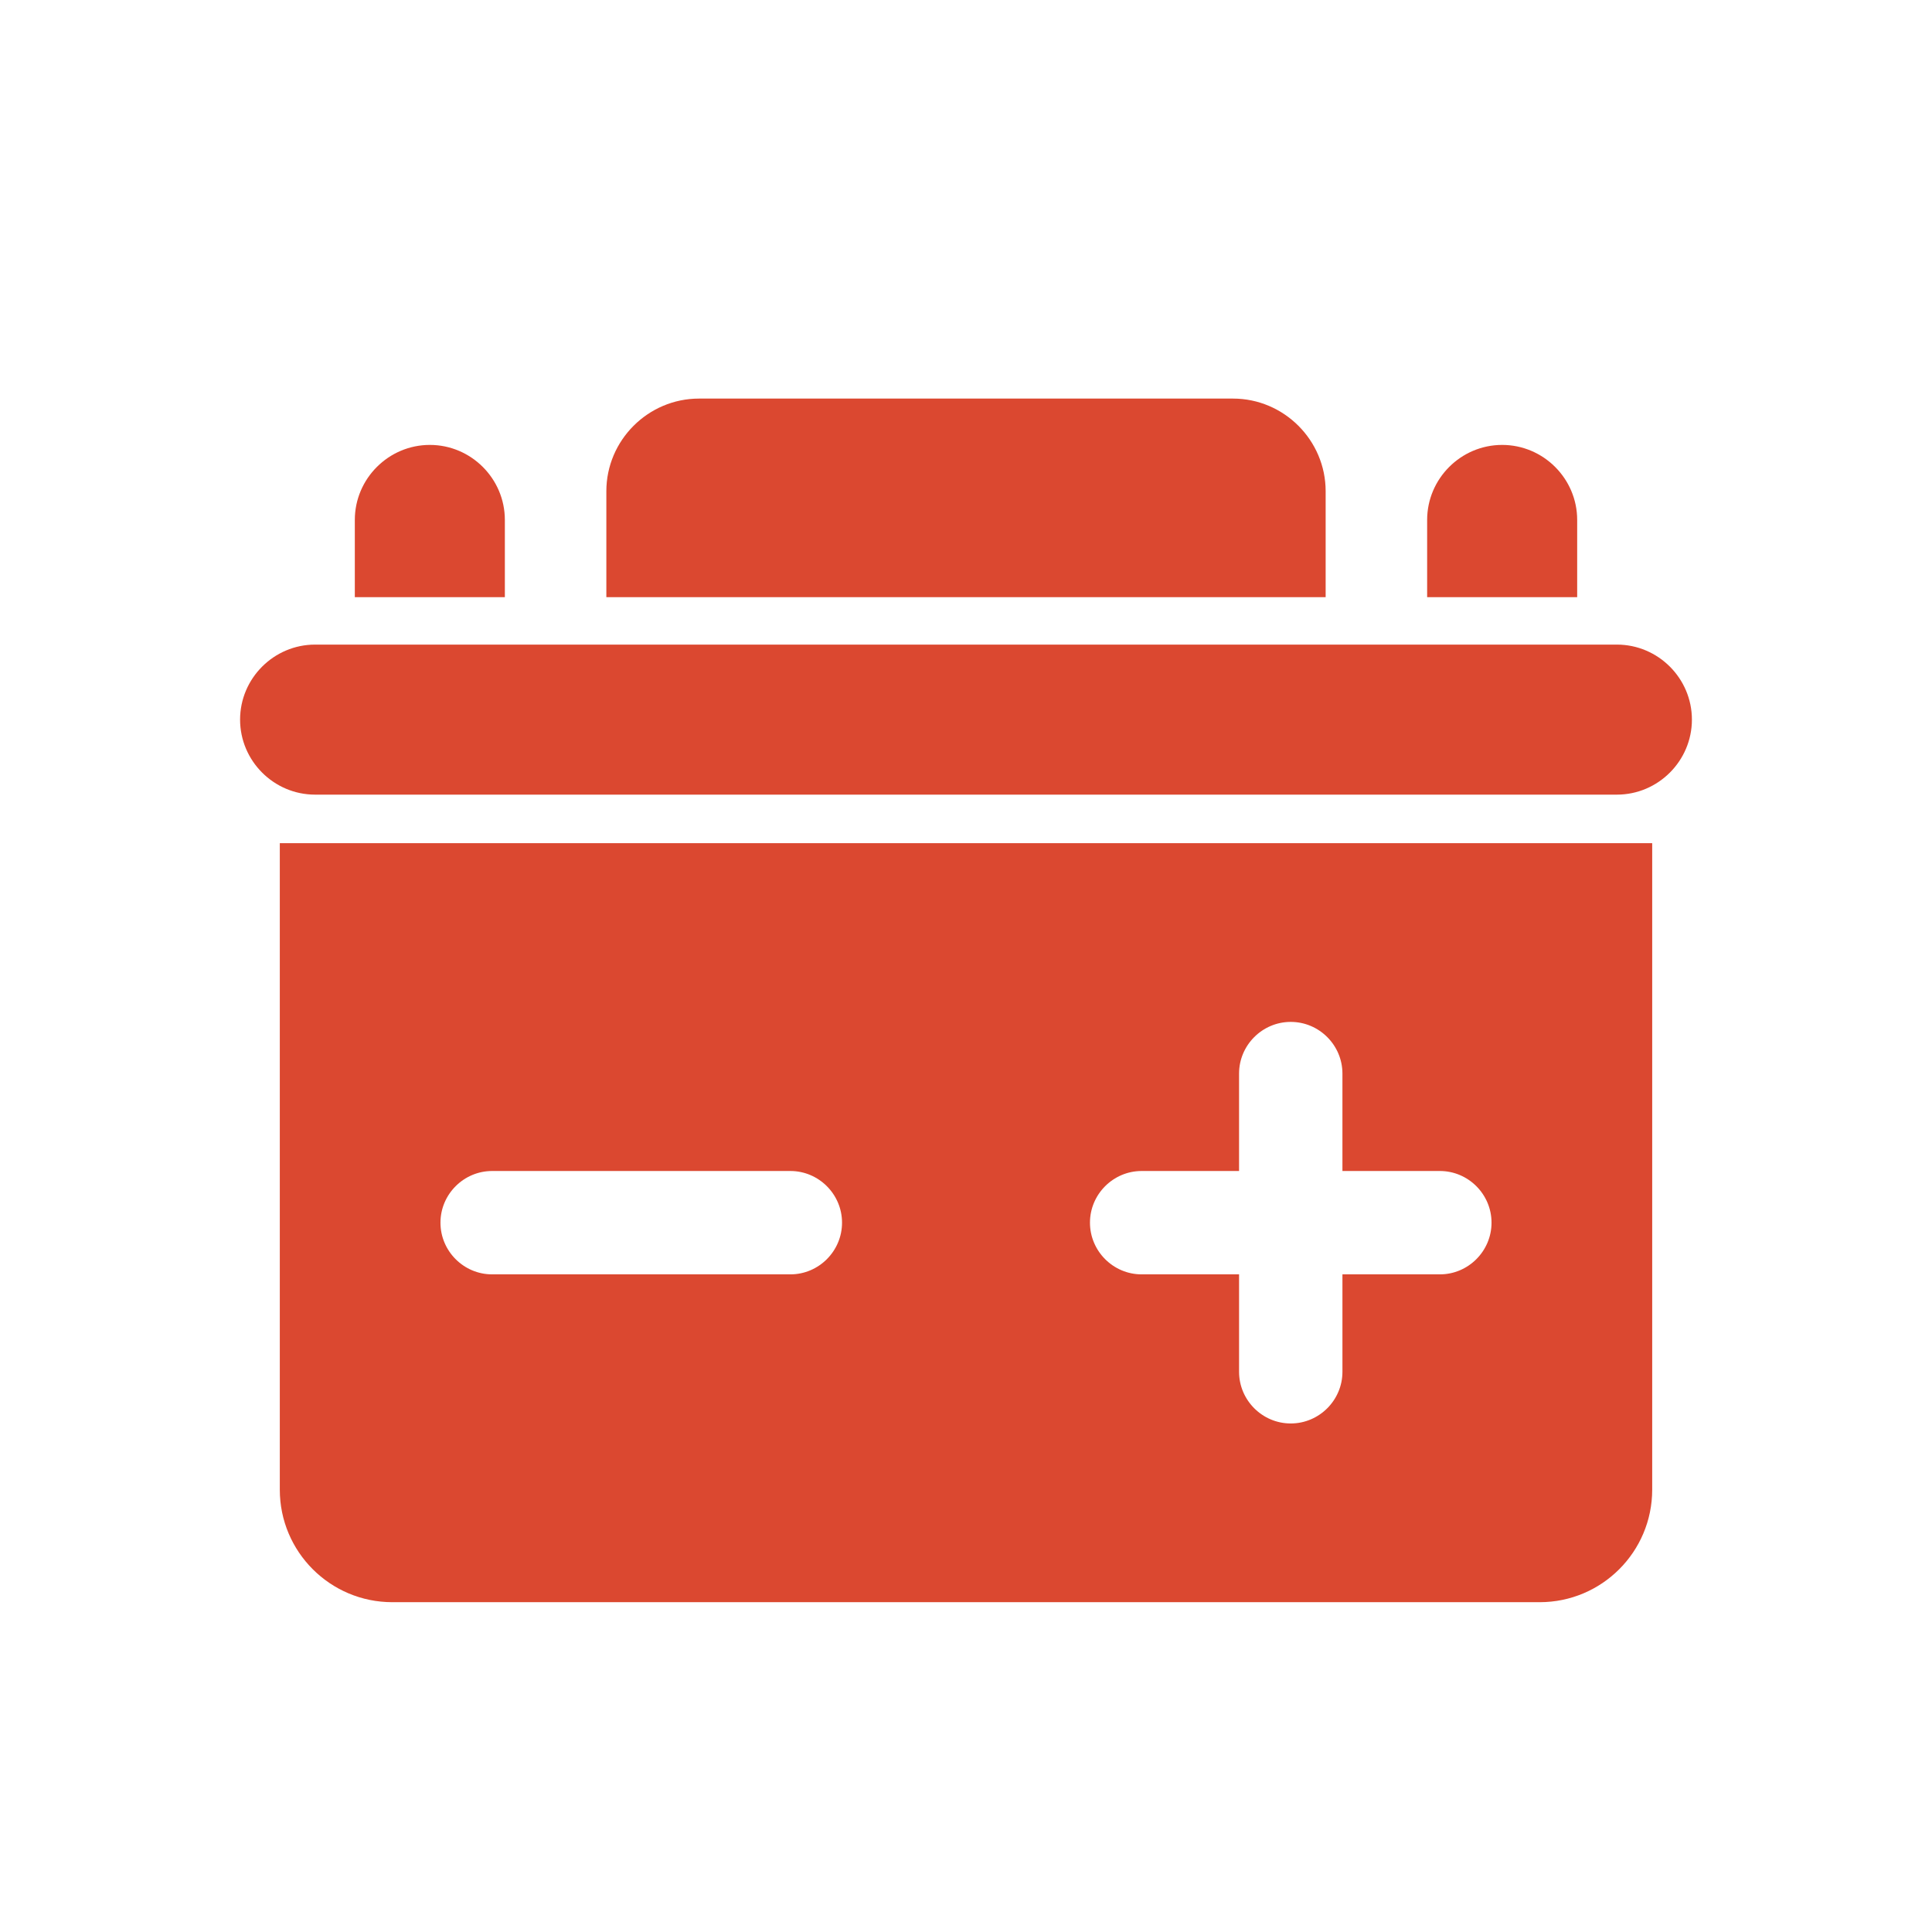<?xml version="1.0" encoding="utf-8"?>
<!-- Generator: Adobe Illustrator 17.0.0, SVG Export Plug-In . SVG Version: 6.00 Build 0)  -->
<!DOCTYPE svg PUBLIC "-//W3C//DTD SVG 1.1//EN" "http://www.w3.org/Graphics/SVG/1.1/DTD/svg11.dtd">
<svg version="1.1" id="Layer_1" xmlns="http://www.w3.org/2000/svg" xmlns:xlink="http://www.w3.org/1999/xlink" x="0px" y="0px"
	 width="512px" height="512px" viewBox="0 0 512 512" enable-background="new 0 0 512 512" xml:space="preserve">
<g>
	<path fill="#db4830" d="M428.495,170.826H83.505c-10.934,0-19.88,8.947-19.88,19.88c0,10.935,8.947,19.881,19.88,19.881h344.989
		c10.934,0,19.88-8.946,19.88-19.881C448.375,179.772,439.428,170.826,428.495,170.826z"/>
	<path fill="#db4830" d="M133.792,137.788c0-10.934-8.946-19.881-19.88-19.881l0,0c-10.934,0-19.881,8.947-19.881,19.881v20.465
		h39.761V137.788z"/>
	<path fill="#db4830" d="M417.969,137.788c0-10.934-8.947-19.881-19.881-19.881c-10.934,0-19.88,8.947-19.88,19.881v20.465h39.761
		V137.788z"/>
	<path fill="#db4830" d="M351.311,130.187c0-13.507-11.051-24.559-24.559-24.559H185.248c-13.507,0-24.559,11.051-24.559,24.559
		v28.067h190.621V130.187z"/>
	<path fill="#db4830" d="M74.15,394.776c0,16.47,13.351,29.821,29.821,29.821h304.058c16.47,0,29.821-13.351,29.821-29.821V223.451
		H74.15V394.776z M302.549,310.326h25.815v-25.815c0-7.534,6.164-13.697,13.697-13.697s13.698,6.164,13.698,13.697v25.815h25.814
		c7.534,0,13.698,6.164,13.698,13.697c0,7.534-6.164,13.698-13.698,13.698H355.76v25.815c0,7.534-6.164,13.697-13.698,13.697
		s-13.697-6.164-13.697-13.697v-25.815h-25.815c-7.534,0-13.697-6.164-13.697-13.698
		C288.852,316.49,295.016,310.326,302.549,310.326z M130.426,310.326h79.025c7.534,0,13.697,6.164,13.697,13.697
		c0,7.534-6.164,13.698-13.697,13.698h-79.025c-7.534,0-13.698-6.164-13.698-13.698C116.728,316.49,122.892,310.326,130.426,310.326
		z"/>
</g>
<g>
</g>
<g>
</g>
<g>
</g>
<g>
</g>
<g>
</g>
<g>
</g>
<g>
</g>
<g>
</g>
<g>
</g>
<g>
</g>
<g>
</g>
<g>
</g>
<g>
</g>
<g>
</g>
<g>
</g>
</svg>

